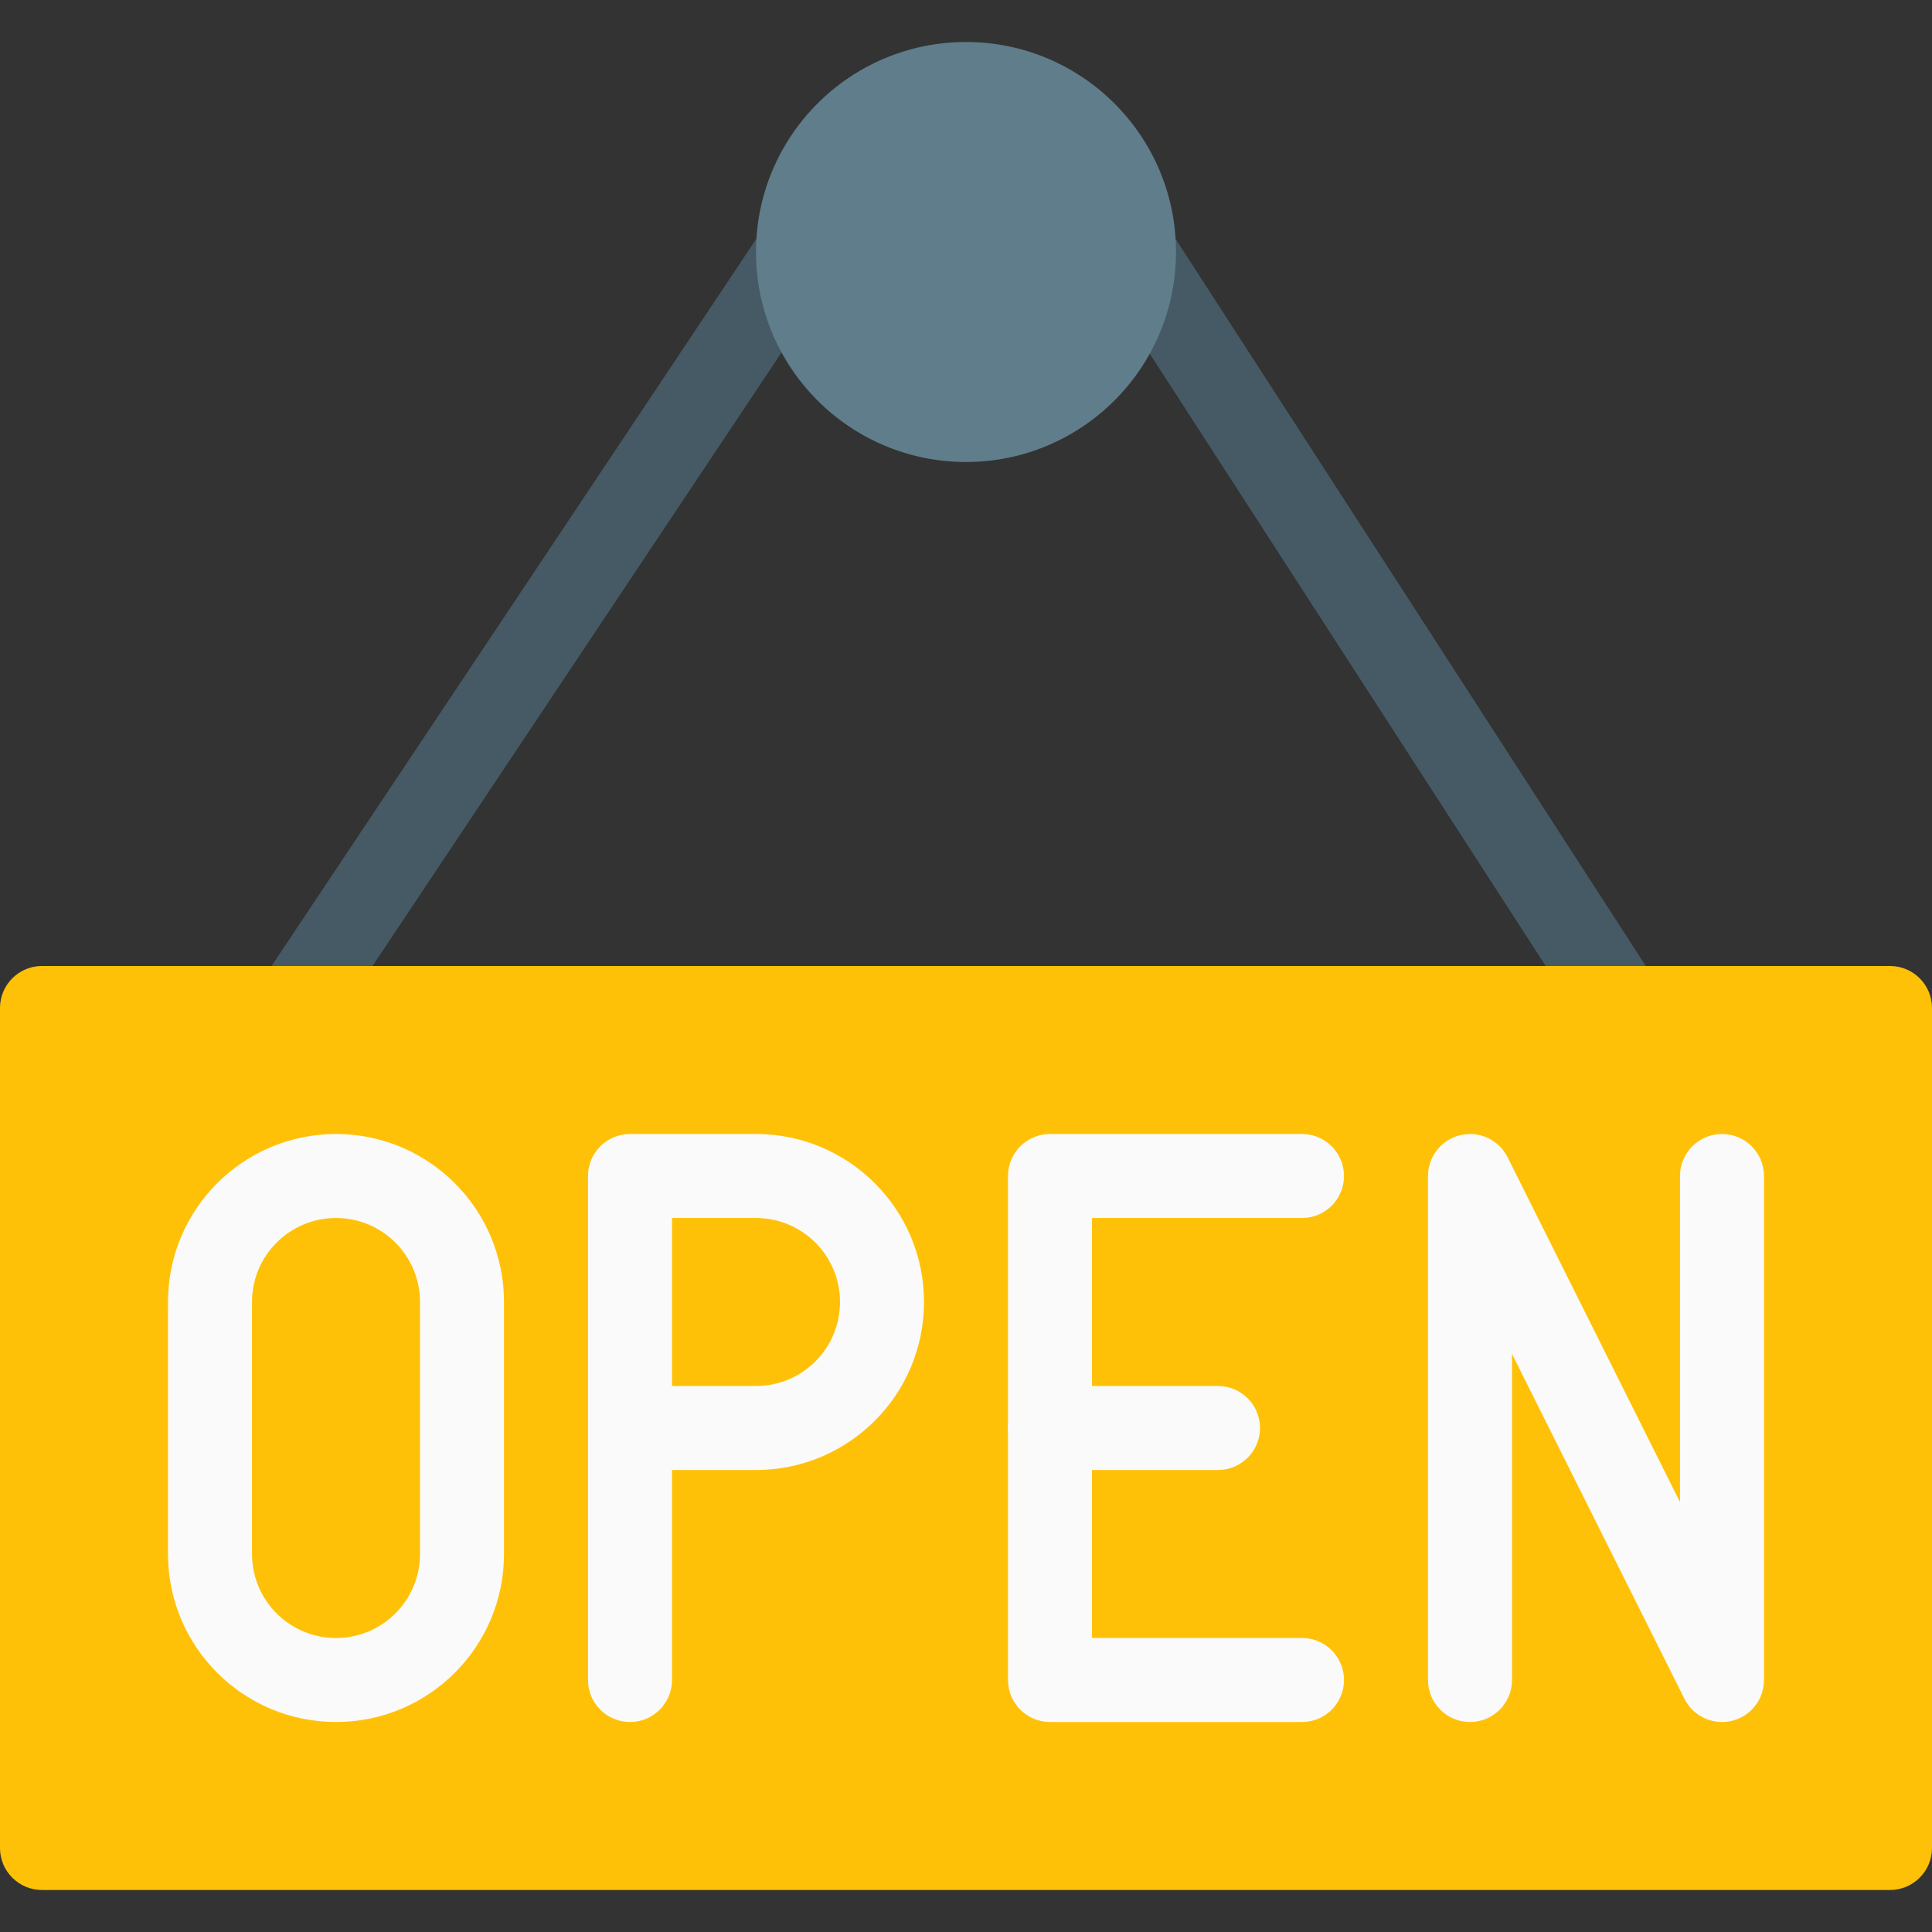 <?xml version="1.0" encoding="iso-8859-1"?>
<!-- Generator: Adobe Illustrator 19.0.0, SVG Export Plug-In . SVG Version: 6.00 Build 0)  -->
<svg version="1.1" id="Capa_1" xmlns="http://www.w3.org/2000/svg" xmlns:xlink="http://www.w3.org/1999/xlink" x="0px" y="0px"
	 viewBox="0 0 490.667 490.667" style="enable-background:new 0 0 490.667 490.667;" xml:space="preserve">
<rect x="0" y="0" width="490.667" height="490.667" fill="#333333" stroke="none"/>
<g>
	<path style="fill:#455A64;" d="M74.667,266.667c-5.891-0.003-10.664-4.781-10.661-10.672c0.001-2.101,0.623-4.155,1.786-5.904
		l128-192c3.27-4.901,9.893-6.224,14.795-2.955c4.901,3.27,6.224,9.893,2.955,14.795l-128,192
		C81.56,264.893,78.23,266.67,74.667,266.667z"/>
	<path style="fill:#455A64;" d="M418.133,275.904c-3.622-0.001-6.997-1.841-8.96-4.885L279.04,69.781
		c-3.199-4.948-1.78-11.553,3.168-14.752c4.948-3.199,11.553-1.78,14.752,3.168l130.133,201.237
		c3.193,4.951,1.768,11.552-3.183,14.745c-1.716,1.107-3.714,1.698-5.756,1.703L418.133,275.904z"/>
</g>
<path style="fill:#FFC107;" d="M10.667,245.333H480c5.891,0,10.667,4.776,10.667,10.667v213.333c0,5.891-4.776,10.667-10.667,10.667
	H10.667C4.776,480,0,475.224,0,469.333V256C0,250.109,4.776,245.333,10.667,245.333z"/>
<g>
	<path style="fill:#FAFAFA;" d="M160,437.333c-5.891,0-10.667-4.776-10.667-10.667v-128c0-5.891,4.776-10.667,10.667-10.667h32
		c23.564,0,42.667,19.103,42.667,42.667S215.564,373.333,192,373.333h-21.333v53.333C170.667,432.558,165.891,437.333,160,437.333z
		 M170.667,352H192c11.782,0,21.333-9.551,21.333-21.333c0-11.782-9.551-21.333-21.333-21.333h-21.333V352z"/>
	<path style="fill:#FAFAFA;" d="M85.333,437.333c-23.564,0-42.667-19.103-42.667-42.667v-64c0-23.564,19.103-42.667,42.667-42.667
		S128,307.103,128,330.667v64C128,418.231,108.897,437.333,85.333,437.333z M85.333,309.333c-11.782,0-21.333,9.551-21.333,21.333
		v64C64,406.449,73.551,416,85.333,416s21.333-9.551,21.333-21.333v-64C106.667,318.885,97.115,309.333,85.333,309.333z"/>
	<path style="fill:#FAFAFA;" d="M330.667,437.333h-64c-5.891,0-10.667-4.776-10.667-10.667v-128c0-5.891,4.776-10.667,10.667-10.667
		h64c5.891,0,10.667,4.776,10.667,10.667c0,5.891-4.776,10.667-10.667,10.667h-53.333V416h53.333
		c5.891,0,10.667,4.776,10.667,10.667C341.333,432.558,336.558,437.333,330.667,437.333z"/>
	<path style="fill:#FAFAFA;" d="M309.333,373.333h-42.667c-5.891,0-10.667-4.776-10.667-10.667c0-5.891,4.776-10.667,10.667-10.667
		h42.667c5.891,0,10.667,4.776,10.667,10.667C320,368.558,315.224,373.333,309.333,373.333z"/>
	<path style="fill:#FAFAFA;" d="M437.333,437.333c-4.037,0-7.728-2.279-9.536-5.888L384,343.851v82.816
		c0,5.891-4.776,10.667-10.667,10.667s-10.667-4.776-10.667-10.667v-128c0-5.891,4.776-10.666,10.667-10.666
		c4.036,0,7.727,2.279,9.535,5.887l43.797,87.595v-82.816c0-5.891,4.776-10.667,10.667-10.667S448,292.776,448,298.667v128
		c0.004,4.949-3.397,9.251-8.213,10.389C438.982,437.241,438.159,437.334,437.333,437.333z"/>
</g>
<circle style="fill:#607D8B;" cx="245.333" cy="64" r="53.333"/>
<g>
</g>
<g>
</g>
<g>
</g>
<g>
</g>
<g>
</g>
<g>
</g>
<g>
</g>
<g>
</g>
<g>
</g>
<g>
</g>
<g>
</g>
<g>
</g>
<g>
</g>
<g>
</g>
<g>
</g>
</svg>
